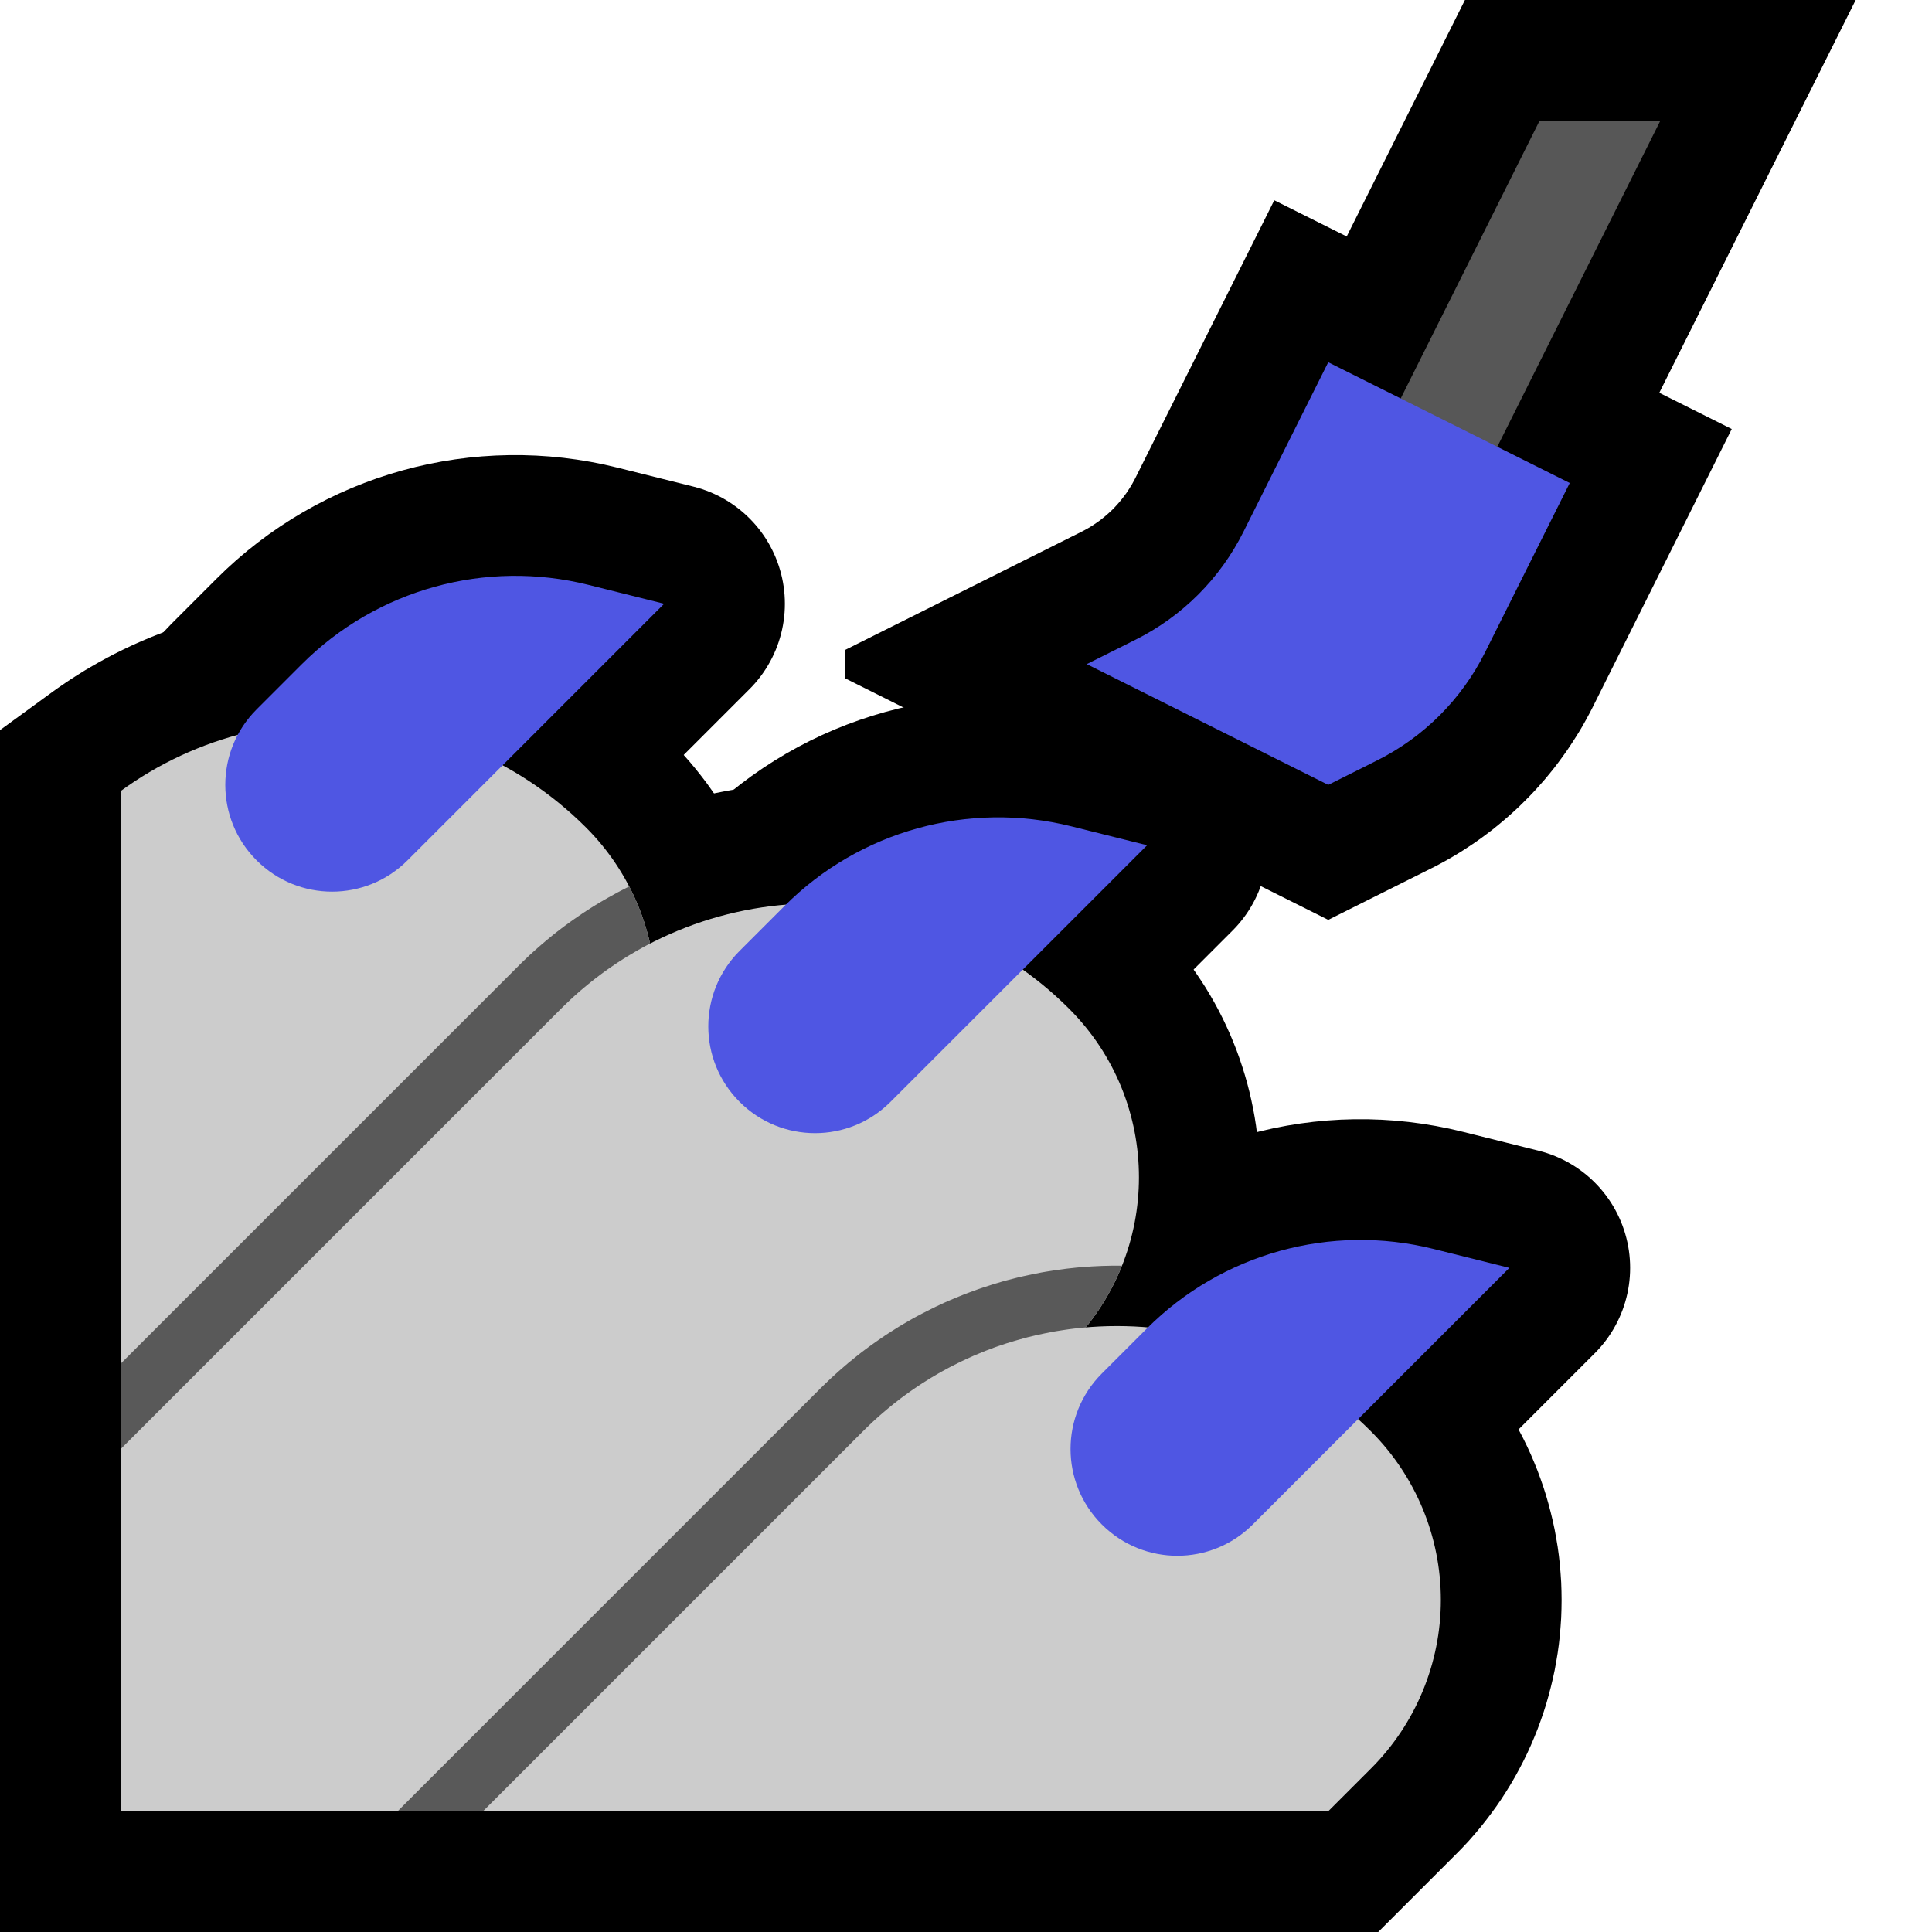 <?xml version="1.0" encoding="UTF-8" standalone="no"?><!DOCTYPE svg PUBLIC "-//W3C//DTD SVG 1.1//EN" "http://www.w3.org/Graphics/SVG/1.1/DTD/svg11.dtd"><svg width="100%" height="100%" viewBox="0 0 32 32" version="1.1" xmlns="http://www.w3.org/2000/svg" xmlns:xlink="http://www.w3.org/1999/xlink" xml:space="preserve" xmlns:serif="http://www.serif.com/" style="fill-rule:evenodd;clip-rule:evenodd;stroke-linecap:round;stroke-linejoin:round;stroke-miterlimit:3;">
<rect id="nail_varnish--paw-" serif:id="nail_varnish [paw]" x="0" y="0" width="32" height="32" style="fill:none;"/><clipPath id="_clip1"><rect x="0" y="0" width="32" height="32"/></clipPath><g clip-path="url(#_clip1)"><g id="outline"><path d="M28.683,7.106l-2.302,4.605l-0.051,0.099l-0.058,0.107l-0.059,0.106l-0.062,0.104l-0.064,0.102l-0.066,0.102l-0.067,0.1l-0.07,0.098l-0.071,0.097l-0.073,0.096l-0.076,0.094l-0.077,0.093l-0.079,0.09l-0.08,0.089l-0.083,0.088l-0.084,0.085l-0.085,0.084l-0.088,0.083l-0.089,0.08l-0.091,0.079l-0.092,0.077l-0.094,0.076l-0.096,0.073l-0.096,0.071l-0.099,0.07l-0.1,0.067l-0.101,0.066l-0.103,0.064l-0.105,0.062l-0.105,0.059l-0.107,0.058l-0.1,0.051l-1.71,0.855l-8,-4l0,-0.472l3.904,-1.952l0.045,-0.023l0.035,-0.019l0.036,-0.02l0.035,-0.021l0.034,-0.021l0.033,-0.022l0.034,-0.023l0.033,-0.023l0.032,-0.023l0.032,-0.025l0.031,-0.025l0.031,-0.026l0.03,-0.026l0.03,-0.027l0.029,-0.027l0.029,-0.028l0.028,-0.029l0.027,-0.029l0.027,-0.03l0.027,-0.031l0.025,-0.03l0.025,-0.031l0.024,-0.032l0.024,-0.032l0.024,-0.033l0.022,-0.034l0.022,-0.033l0.021,-0.035l0.021,-0.034l0.019,-0.035l0.02,-0.036l0.023,-0.045l2.294,-4.587l7.577,3.789Zm-6.302,2.605l-0.051,0.099l-0.058,0.107l-0.059,0.106l-0.062,0.104l-0.064,0.102l-0.066,0.102l-0.067,0.1l-0.07,0.098l-0.071,0.097l-0.025,0.032l0.209,0.105l0.023,-0.013l0.035,-0.021l0.034,-0.021l0.033,-0.022l0.034,-0.023l0.033,-0.023l0.032,-0.023l0.032,-0.025l0.031,-0.025l0.031,-0.026l0.03,-0.026l0.03,-0.027l0.029,-0.027l0.029,-0.028l0.028,-0.029l0.027,-0.029l0.027,-0.03l0.027,-0.031l0.025,-0.03l0.025,-0.031l0.024,-0.032l0.024,-0.032l0.024,-0.033l0.022,-0.034l0.022,-0.033l0.021,-0.035l0.021,-0.034l0.019,-0.035l0.02,-0.036l0.023,-0.045l0.505,-1.01l-0.423,-0.211l-0.513,1.028Z"/><path d="M24.236,13l-6.472,0l6.5,-13l6.472,0l-6.5,13Z"/><path d="M0,32l0,-28l16,0l0,6l11,11l0,11l-27,0Z" style="fill:none;"/><clipPath id="_clip2"><path d="M0,32l0,-28l16,0l0,6l11,11l0,11l-27,0Z"/></clipPath><g clip-path="url(#_clip2)"><path d="M18.595,19.964l0.095,0.002l0.096,0.003l0.095,0.004l0.095,0.005l0.095,0.006l0.095,0.008l0.095,0.008l0.095,0.01l0.095,0.011l0.094,0.011l0.094,0.013l0.095,0.015l0.094,0.015l0.094,0.016l0.094,0.018l0.094,0.019l0.094,0.02l0.093,0.021l0.094,0.022l0.093,0.023l0.092,0.025l0.093,0.025l0.092,0.027l0.092,0.028l0.092,0.029l0.092,0.03l0.091,0.031l0.091,0.033l0.09,0.033l0.091,0.035l0.09,0.036l0.089,0.037l0.09,0.038l0.089,0.039l0.089,0.041l0.087,0.041l0.088,0.043l0.087,0.044l0.087,0.045l0.087,0.046l0.086,0.047l0.086,0.049l0.085,0.049l0.085,0.051l0.084,0.052l0.082,0.052l0.083,0.054l0.084,0.056l0.081,0.056l0.081,0.057l0.081,0.059l0.08,0.059l0.08,0.061l0.079,0.063l0.078,0.063l0.078,0.064l0.077,0.065l0.077,0.067l0.075,0.067l0.075,0.068l0.074,0.07l0.073,0.07l0.073,0.072l0.015,0.016l0.091,0.093l0.1,0.107l0.097,0.111l0.095,0.113l0.091,0.114l0.088,0.116l0.086,0.118l0.083,0.121l0.079,0.123l0.076,0.123l0.073,0.125l0.07,0.128l0.067,0.129l0.064,0.131l0.06,0.131l0.057,0.134l0.054,0.134l0.05,0.136l0.048,0.138l0.044,0.138l0.04,0.14l0.037,0.14l0.034,0.141l0.031,0.144l0.026,0.143l0.024,0.143l0.02,0.146l0.016,0.145l0.012,0.146l0.01,0.147l0.005,0.148l0.002,0.147l-0.002,0.147l-0.005,0.148l-0.01,0.147l-0.012,0.146l-0.016,0.145l-0.02,0.146l-0.024,0.143l-0.026,0.143l-0.031,0.144l-0.034,0.141l-0.037,0.14l-0.04,0.14l-0.044,0.138l-0.048,0.138l-0.05,0.136l-0.054,0.134l-0.057,0.134l-0.06,0.131l-0.064,0.131l-0.067,0.129l-0.07,0.128l-0.073,0.125l-0.076,0.123l-0.079,0.123l-0.083,0.121l-0.086,0.118l-0.088,0.116l-0.091,0.114l-0.095,0.113l-0.097,0.111l-0.1,0.107l-0.095,0.097l-3.303,3.303l-18.329,0l-0.389,-0.939l10.774,-10.774l0.069,-0.067l0.073,-0.071l0.074,-0.07l0.075,-0.068l0.076,-0.068l0.076,-0.066l0.076,-0.065l0.079,-0.065l0.079,-0.063l0.078,-0.061l0.079,-0.061l0.081,-0.06l0.081,-0.059l0.081,-0.057l0.081,-0.056l0.084,-0.056l0.083,-0.054l0.083,-0.052l0.084,-0.052l0.084,-0.05l0.086,-0.051l0.085,-0.048l0.086,-0.047l0.087,-0.046l0.086,-0.045l0.088,-0.044l0.088,-0.043l0.088,-0.041l0.088,-0.041l0.089,-0.039l0.09,-0.038l0.089,-0.037l0.09,-0.036l0.091,-0.035l0.09,-0.033l0.091,-0.033l0.091,-0.031l0.092,-0.03l0.092,-0.029l0.092,-0.028l0.093,-0.027l0.092,-0.025l0.092,-0.025l0.093,-0.023l0.094,-0.022l0.094,-0.021l0.093,-0.02l0.094,-0.019l0.093,-0.017l0.095,-0.017l0.094,-0.015l0.095,-0.015l0.094,-0.013l0.095,-0.012l0.094,-0.01l0.095,-0.01l0.095,-0.008l0.095,-0.008l0.096,-0.006l0.094,-0.005l0.095,-0.004l0.096,-0.003l0.095,-0.002l0.095,0l0.095,0Zm-0.142,4l-0.048,0.001l-0.047,0.001l-0.048,0.002l-0.048,0.003l-0.047,0.003l-0.047,0.004l-0.047,0.004l-0.048,0.005l-0.047,0.005l-0.047,0.006l-0.048,0.007l-0.047,0.007l-0.046,0.007l-0.047,0.008l-0.047,0.009l-0.047,0.01l-0.046,0.009l-0.047,0.011l-0.046,0.011l-0.046,0.011l-0.046,0.013l-0.046,0.012l-0.046,0.014l-0.045,0.013l-0.046,0.015l-0.045,0.015l-0.046,0.015l-0.045,0.016l-0.044,0.017l-0.045,0.017l-0.045,0.018l-0.044,0.018l-0.044,0.019l-0.044,0.019l-0.044,0.02l-0.043,0.021l-0.043,0.021l-0.043,0.021l-0.044,0.023l-0.042,0.023l-0.043,0.023l-0.042,0.024l-0.041,0.024l-0.043,0.025l-0.042,0.026l-0.041,0.026l-0.041,0.027l-0.04,0.027l-0.041,0.028l-0.041,0.029l-0.039,0.028l-0.04,0.03l-0.039,0.03l-0.04,0.031l-0.04,0.032l-0.037,0.031l-0.039,0.033l-0.039,0.033l-0.037,0.034l-0.038,0.034l-0.037,0.035l-0.037,0.036l-0.041,0.041l-4.876,4.875l8.344,0l2.113,-2.114l0.043,-0.043l0.033,-0.036l0.032,-0.036l0.03,-0.036l0.03,-0.038l0.03,-0.039l0.028,-0.038l0.026,-0.039l0.026,-0.04l0.025,-0.041l0.024,-0.041l0.023,-0.042l0.022,-0.042l0.021,-0.043l0.02,-0.043l0.018,-0.044l0.018,-0.044l0.017,-0.045l0.015,-0.044l0.014,-0.045l0.014,-0.046l0.012,-0.047l0.011,-0.046l0.01,-0.046l0.009,-0.047l0.007,-0.048l0.007,-0.046l0.005,-0.048l0.004,-0.049l0.003,-0.048l0.002,-0.047l0.001,-0.049l-0.001,-0.049l-0.002,-0.047l-0.003,-0.048l-0.004,-0.049l-0.005,-0.048l-0.007,-0.046l-0.007,-0.048l-0.009,-0.047l-0.01,-0.046l-0.011,-0.046l-0.012,-0.047l-0.014,-0.046l-0.014,-0.045l-0.015,-0.044l-0.017,-0.045l-0.018,-0.044l-0.018,-0.044l-0.02,-0.043l-0.021,-0.043l-0.022,-0.042l-0.023,-0.041l-0.024,-0.042l-0.025,-0.041l-0.026,-0.04l-0.026,-0.039l-0.028,-0.038l-0.03,-0.039l-0.03,-0.038l-0.03,-0.036l-0.032,-0.036l-0.033,-0.036l-0.04,-0.04l-0.033,-0.033l-0.037,-0.036l-0.037,-0.035l-0.038,-0.034l-0.038,-0.034l-0.038,-0.033l-0.038,-0.032l-0.039,-0.033l-0.039,-0.031l-0.039,-0.03l-0.039,-0.031l-0.041,-0.03l-0.039,-0.028l-0.041,-0.029l-0.041,-0.028l-0.04,-0.027l-0.041,-0.027l-0.042,-0.026l-0.041,-0.026l-0.042,-0.025l-0.042,-0.024l-0.042,-0.024l-0.043,-0.023l-0.042,-0.023l-0.043,-0.022l-0.044,-0.022l-0.043,-0.021l-0.044,-0.021l-0.043,-0.02l-0.044,-0.019l-0.044,-0.019l-0.044,-0.018l-0.045,-0.018l-0.045,-0.017l-0.044,-0.017l-0.045,-0.016l-0.046,-0.015l-0.045,-0.015l-0.046,-0.015l-0.045,-0.014l-0.046,-0.013l-0.046,-0.012l-0.046,-0.013l-0.046,-0.011l-0.046,-0.011l-0.047,-0.011l-0.047,-0.01l-0.046,-0.009l-0.047,-0.009l-0.047,-0.008l-0.047,-0.007l-0.046,-0.007l-0.047,-0.007l-0.048,-0.006l-0.047,-0.005l-0.048,-0.005l-0.047,-0.004l-0.047,-0.004l-0.047,-0.003l-0.048,-0.003l-0.048,-0.002l-0.047,-0.001l-0.048,-0.001l-0.047,0l-0.047,0Z"/><path d="M13.599,12.964l0.098,0.002l0.099,0.003l0.098,0.004l0.098,0.006l0.098,0.007l0.098,0.008l0.098,0.009l0.097,0.01l0.097,0.011l0.097,0.013l0.097,0.014l0.096,0.015l0.096,0.016l0.096,0.017l0.096,0.019l0.095,0.02l0.095,0.02l0.095,0.022l0.094,0.023l0.095,0.025l0.093,0.025l0.094,0.027l0.093,0.027l0.092,0.029l0.093,0.03l0.091,0.031l0.092,0.032l0.091,0.033l0.091,0.035l0.09,0.035l0.09,0.037l0.089,0.037l0.089,0.039l0.088,0.04l0.088,0.041l0.087,0.042l0.087,0.043l0.087,0.044l0.085,0.045l0.086,0.046l0.085,0.047l0.084,0.049l0.084,0.049l0.083,0.051l0.082,0.051l0.082,0.052l0.081,0.054l0.081,0.054l0.081,0.056l0.079,0.057l0.079,0.057l0.077,0.059l0.078,0.06l0.077,0.06l0.076,0.062l0.076,0.063l0.074,0.063l0.074,0.064l0.074,0.066l0.072,0.066l0.071,0.067l0.072,0.069l0.066,0.065l0.016,0.016l0.097,0.101l0.103,0.11l0.101,0.114l0.097,0.117l0.092,0.116l0.091,0.12l0.087,0.121l0.083,0.123l0.081,0.125l0.076,0.126l0.074,0.129l0.07,0.129l0.066,0.13l0.063,0.132l0.06,0.133l0.056,0.134l0.053,0.134l0.049,0.136l0.046,0.138l0.043,0.138l0.039,0.137l0.036,0.14l0.032,0.14l0.029,0.139l0.026,0.142l0.022,0.14l0.018,0.142l0.016,0.142l0.012,0.142l0.008,0.142l0.005,0.143l0.002,0.142l-0.002,0.142l-0.005,0.143l-0.008,0.142l-0.012,0.142l-0.016,0.141l-0.018,0.143l-0.023,0.141l-0.025,0.14l-0.029,0.14l-0.032,0.141l-0.036,0.139l-0.039,0.137l-0.043,0.138l-0.046,0.138l-0.049,0.136l-0.053,0.134l-0.056,0.134l-0.06,0.133l-0.063,0.132l-0.066,0.13l-0.07,0.129l-0.074,0.129l-0.076,0.126l-0.081,0.125l-0.083,0.123l-0.087,0.121l-0.09,0.119l-0.093,0.118l-0.097,0.116l-0.101,0.114l-0.103,0.111l-0.097,0.1l-10.304,10.303l-10.828,0l0,-8.828l9.884,-9.885l0.066,-0.065l0.071,-0.068l0.072,-0.068l0.073,-0.066l0.072,-0.065l0.075,-0.065l0.075,-0.064l0.074,-0.062l0.077,-0.062l0.077,-0.061l0.078,-0.059l0.077,-0.059l0.079,-0.057l0.079,-0.056l0.08,-0.056l0.082,-0.055l0.081,-0.054l0.081,-0.052l0.083,-0.051l0.083,-0.051l0.084,-0.049l0.084,-0.049l0.085,-0.047l0.086,-0.046l0.085,-0.045l0.087,-0.044l0.086,-0.043l0.087,-0.042l0.089,-0.041l0.088,-0.04l0.089,-0.039l0.09,-0.037l0.089,-0.037l0.09,-0.035l0.091,-0.035l0.091,-0.033l0.092,-0.032l0.091,-0.031l0.093,-0.03l0.092,-0.029l0.093,-0.027l0.094,-0.027l0.093,-0.025l0.094,-0.025l0.095,-0.023l0.095,-0.022l0.095,-0.021l0.095,-0.019l0.096,-0.019l0.096,-0.017l0.096,-0.016l0.096,-0.015l0.097,-0.014l0.097,-0.013l0.097,-0.011l0.097,-0.01l0.098,-0.009l0.098,-0.008l0.098,-0.007l0.098,-0.006l0.098,-0.004l0.099,-0.003l0.098,-0.002l0.099,0l0.099,0Zm-0.148,4l-0.049,0.001l-0.049,0.002l-0.049,0.002l-0.048,0.002l-0.049,0.004l-0.049,0.004l-0.048,0.004l-0.049,0.005l-0.048,0.006l-0.048,0.006l-0.048,0.007l-0.048,0.008l-0.048,0.008l-0.047,0.008l-0.048,0.009l-0.047,0.01l-0.048,0.011l-0.047,0.01l-0.046,0.012l-0.047,0.012l-0.046,0.012l-0.047,0.014l-0.046,0.013l-0.046,0.015l-0.046,0.015l-0.046,0.015l-0.045,0.016l-0.045,0.016l-0.045,0.018l-0.046,0.017l-0.044,0.018l-0.044,0.019l-0.044,0.019l-0.045,0.02l-0.042,0.02l-0.044,0.021l-0.044,0.022l-0.042,0.021l-0.043,0.023l-0.043,0.023l-0.042,0.023l-0.041,0.024l-0.042,0.025l-0.041,0.025l-0.041,0.025l-0.042,0.027l-0.04,0.026l-0.039,0.027l-0.04,0.027l-0.039,0.029l-0.04,0.028l-0.039,0.03l-0.039,0.03l-0.038,0.029l-0.036,0.03l-0.039,0.032l-0.037,0.032l-0.036,0.031l-0.037,0.033l-0.036,0.033l-0.035,0.033l-0.036,0.035l-0.039,0.038l-8.704,8.704l0,3.172l5.172,0l9.113,-9.113l0.045,-0.047l0.035,-0.037l0.033,-0.037l0.031,-0.038l0.031,-0.039l0.03,-0.039l0.028,-0.04l0.027,-0.04l0.026,-0.04l0.025,-0.041l0.024,-0.041l0.022,-0.042l0.022,-0.043l0.02,-0.042l0.02,-0.043l0.018,-0.044l0.017,-0.044l0.017,-0.045l0.014,-0.044l0.014,-0.044l0.013,-0.047l0.012,-0.045l0.01,-0.044l0.01,-0.047l0.008,-0.047l0.007,-0.046l0.006,-0.046l0.006,-0.047l0.003,-0.047l0.003,-0.047l0.002,-0.047l0.001,-0.047l-0.001,-0.047l-0.002,-0.047l-0.003,-0.047l-0.003,-0.047l-0.005,-0.046l-0.007,-0.047l-0.007,-0.047l-0.008,-0.045l-0.01,-0.048l-0.01,-0.045l-0.012,-0.045l-0.013,-0.046l-0.014,-0.044l-0.014,-0.044l-0.017,-0.045l-0.017,-0.044l-0.018,-0.044l-0.02,-0.043l-0.02,-0.042l-0.022,-0.043l-0.022,-0.042l-0.024,-0.041l-0.025,-0.041l-0.025,-0.04l-0.028,-0.04l-0.028,-0.04l-0.03,-0.038l-0.031,-0.04l-0.032,-0.038l-0.032,-0.037l-0.036,-0.038l-0.04,-0.042l-0.032,-0.031l-0.035,-0.034l-0.036,-0.034l-0.037,-0.033l-0.035,-0.032l-0.038,-0.033l-0.037,-0.032l-0.037,-0.03l-0.038,-0.031l-0.038,-0.03l-0.038,-0.029l-0.039,-0.03l-0.04,-0.029l-0.039,-0.028l-0.039,-0.027l-0.04,-0.027l-0.041,-0.026l-0.041,-0.027l-0.041,-0.025l-0.041,-0.025l-0.042,-0.025l-0.041,-0.024l-0.042,-0.023l-0.043,-0.023l-0.043,-0.023l-0.042,-0.021l-0.043,-0.022l-0.044,-0.021l-0.044,-0.02l-0.044,-0.02l-0.044,-0.019l-0.045,-0.019l-0.044,-0.018l-0.045,-0.017l-0.045,-0.018l-0.045,-0.016l-0.045,-0.016l-0.046,-0.015l-0.046,-0.015l-0.046,-0.015l-0.046,-0.013l-0.047,-0.014l-0.046,-0.012l-0.047,-0.012l-0.047,-0.012l-0.047,-0.011l-0.047,-0.01l-0.047,-0.01l-0.048,-0.009l-0.047,-0.008l-0.048,-0.008l-0.048,-0.008l-0.048,-0.007l-0.048,-0.006l-0.048,-0.006l-0.049,-0.005l-0.048,-0.004l-0.049,-0.004l-0.049,-0.004l-0.048,-0.002l-0.049,-0.002l-0.049,-0.002l-0.049,-0.001l-0.049,0l-0.049,0Z"/><path d="M5.733,9.967l0.172,0.007l0.172,0.011l0.172,0.014l0.172,0.018l0.171,0.022l0.171,0.025l0.17,0.029l0.17,0.033l0.17,0.037l0.168,0.04l0.168,0.045l0.168,0.047l0.166,0.052l0.166,0.055l0.164,0.06l0.164,0.062l0.162,0.067l0.162,0.07l0.159,0.074l0.159,0.078l0.158,0.082l0.151,0.083l0.081,0.046l0.078,0.045l0.076,0.046l0.076,0.047l0.076,0.048l0.076,0.049l0.074,0.049l0.074,0.051l0.074,0.051l0.074,0.053l0.073,0.053l0.072,0.054l0.072,0.055l0.072,0.057l0.071,0.057l0.07,0.057l0.07,0.059l0.069,0.059l0.069,0.061l0.068,0.062l0.068,0.062l0.067,0.063l0.066,0.064l0.065,0.065l0.016,0.016l0.091,0.093l0.1,0.107l0.097,0.11l0.095,0.114l0.091,0.114l0.089,0.116l0.085,0.119l0.083,0.12l0.079,0.122l0.076,0.124l0.073,0.126l0.07,0.127l0.067,0.128l0.064,0.131l0.06,0.133l0.057,0.133l0.054,0.134l0.051,0.137l0.047,0.137l0.044,0.138l0.04,0.14l0.037,0.14l0.034,0.142l0.031,0.143l0.026,0.143l0.024,0.143l0.019,0.145l0.017,0.146l0.012,0.146l0.01,0.147l0.005,0.147l0.002,0.148l-0.002,0.148l-0.005,0.147l-0.01,0.147l-0.012,0.146l-0.017,0.146l-0.019,0.145l-0.024,0.143l-0.026,0.143l-0.031,0.143l-0.034,0.142l-0.037,0.141l-0.04,0.139l-0.044,0.138l-0.047,0.137l-0.051,0.137l-0.054,0.134l-0.057,0.133l-0.06,0.133l-0.064,0.131l-0.067,0.128l-0.07,0.127l-0.073,0.126l-0.076,0.124l-0.079,0.122l-0.083,0.12l-0.085,0.119l-0.089,0.116l-0.091,0.114l-0.095,0.114l-0.097,0.11l-0.1,0.107l-0.094,0.097l-10.193,10.193l-0.939,-0.389l0,-18.408l0.887,-0.646l0.073,-0.052l0.074,-0.051l0.075,-0.051l0.074,-0.049l0.075,-0.048l0.077,-0.048l0.075,-0.047l0.077,-0.045l0.077,-0.045l0.078,-0.044l0.082,-0.045l0.151,-0.081l0.159,-0.079l0.16,-0.076l0.16,-0.071l0.162,-0.068l0.163,-0.064l0.164,-0.061l0.166,-0.057l0.166,-0.053l0.166,-0.049l0.168,-0.045l0.169,-0.042l0.169,-0.038l0.169,-0.034l0.171,-0.031l0.171,-0.026l0.171,-0.023l0.171,-0.02l0.172,-0.015l0.172,-0.012l0.172,-0.008l0.172,-0.004l0.173,-0.001l0.172,0.003Zm-0.287,3.998l-0.086,0.002l-0.086,0.004l-0.085,0.006l-0.085,0.007l-0.086,0.01l-0.085,0.011l-0.085,0.014l-0.084,0.015l-0.084,0.017l-0.084,0.018l-0.083,0.021l-0.083,0.023l-0.083,0.024l-0.082,0.026l-0.081,0.028l-0.081,0.03l-0.08,0.031l-0.023,0.01l0,7.91l4.285,-4.286l0.042,-0.043l0.034,-0.036l0.032,-0.036l0.03,-0.036l0.03,-0.038l0.029,-0.038l0.028,-0.039l0.027,-0.039l0.026,-0.041l0.025,-0.04l0.024,-0.041l0.023,-0.042l0.022,-0.043l0.021,-0.042l0.019,-0.043l0.019,-0.043l0.018,-0.045l0.016,-0.044l0.016,-0.045l0.014,-0.046l0.014,-0.045l0.012,-0.046l0.011,-0.046l0.01,-0.047l0.008,-0.047l0.008,-0.048l0.007,-0.047l0.005,-0.048l0.004,-0.047l0.003,-0.048l0.002,-0.049l0.001,-0.048l-0.001,-0.048l-0.002,-0.049l-0.003,-0.048l-0.004,-0.047l-0.005,-0.048l-0.007,-0.047l-0.008,-0.048l-0.008,-0.047l-0.01,-0.047l-0.011,-0.046l-0.012,-0.046l-0.014,-0.045l-0.014,-0.046l-0.016,-0.045l-0.016,-0.044l-0.018,-0.045l-0.019,-0.043l-0.019,-0.043l-0.021,-0.042l-0.022,-0.043l-0.023,-0.042l-0.024,-0.041l-0.025,-0.04l-0.026,-0.041l-0.027,-0.039l-0.028,-0.039l-0.029,-0.038l-0.03,-0.038l-0.03,-0.036l-0.032,-0.036l-0.033,-0.036l-0.04,-0.041l-0.029,-0.028l-0.034,-0.033l-0.034,-0.032l-0.034,-0.031l-0.034,-0.031l-0.034,-0.03l-0.034,-0.03l-0.036,-0.029l-0.035,-0.03l-0.035,-0.028l-0.035,-0.027l-0.036,-0.028l-0.037,-0.027l-0.036,-0.026l-0.036,-0.026l-0.036,-0.026l-0.037,-0.025l-0.038,-0.025l-0.037,-0.024l-0.036,-0.023l-0.038,-0.023l-0.039,-0.023l-0.037,-0.022l-0.034,-0.019l-0.082,-0.045l-0.077,-0.04l-0.079,-0.039l-0.079,-0.036l-0.079,-0.035l-0.081,-0.033l-0.081,-0.031l-0.081,-0.029l-0.082,-0.028l-0.082,-0.025l-0.084,-0.024l-0.083,-0.022l-0.084,-0.02l-0.084,-0.018l-0.084,-0.016l-0.085,-0.015l-0.085,-0.013l-0.085,-0.01l-0.086,-0.009l-0.085,-0.008l-0.086,-0.005l-0.086,-0.003l-0.085,-0.002l-0.086,0.001Z"/></g><path d="M9.746,9.687c-1.703,-0.426 -3.506,0.073 -4.748,1.315c-0.255,0.255 -0.511,0.511 -0.749,0.749c-0.69,0.69 -0.69,1.808 0,2.498c0.001,0.001 0.001,0.001 0.002,0.002c0.69,0.69 1.808,0.69 2.498,0c1.623,-1.623 4.251,-4.251 4.251,-4.251c0,0 -0.556,-0.139 -1.254,-0.313Z" style="fill:none;stroke:#000;stroke-width:4px;"/><path d="M17.746,13.687c-1.703,-0.426 -3.506,0.073 -4.748,1.315c-0.255,0.255 -0.511,0.511 -0.749,0.749c-0.69,0.69 -0.69,1.808 0,2.498c0.001,0.001 0.001,0.001 0.002,0.002c0.69,0.69 1.808,0.69 2.498,0c1.623,-1.623 4.251,-4.251 4.251,-4.251c0,0 -0.556,-0.139 -1.254,-0.313Z" style="fill:none;stroke:#000;stroke-width:4px;"/><path d="M23.746,20.687c-1.703,-0.426 -3.506,0.073 -4.748,1.315c-0.255,0.255 -0.511,0.511 -0.749,0.749c-0.69,0.69 -0.69,1.808 0,2.498c0.001,0.001 0.001,0.001 0.002,0.002c0.69,0.69 1.808,0.69 2.498,0c1.623,-1.623 4.251,-4.251 4.251,-4.251c0,0 -0.556,-0.139 -1.254,-0.313Z" style="fill:none;stroke:#000;stroke-width:4px;"/></g><g id="emoji"><rect x="2" y="2" width="28" height="28" style="fill:none;"/><clipPath id="_clip3"><rect x="2" y="2" width="28" height="28"/></clipPath><g clip-path="url(#_clip3)"><path d="M4,34c0,0 6.012,-6.012 10.294,-10.294c2.323,-2.323 6.089,-2.323 8.412,0c0.001,0.001 0.002,0.002 0.002,0.002c0.741,0.741 1.157,1.745 1.157,2.792c0,1.047 -0.416,2.051 -1.157,2.792c-4.212,4.212 -11.708,11.708 -11.708,11.708l-7,-7Z" style="fill:#CCCCCC;"/><path d="M-4,30c0,0 8.116,-8.116 13.294,-13.294c1.116,-1.116 2.628,-1.742 4.206,-1.742c1.578,0 3.09,0.626 4.206,1.742c0.001,0.001 0.002,0.002 0.002,0.002c1.542,1.542 1.542,4.042 0,5.584c-4.94,4.94 -14.708,14.708 -14.708,14.708l-7,-7Z" style="fill:#CCCCCC;"/><clipPath id="_clip4"><path d="M-4,30c0,0 8.116,-8.116 13.294,-13.294c1.116,-1.116 2.628,-1.742 4.206,-1.742c1.578,0 3.09,0.626 4.206,1.742c0.001,0.001 0.002,0.002 0.002,0.002c1.542,1.542 1.542,4.042 0,5.584c-4.94,4.94 -14.708,14.708 -14.708,14.708l-7,-7Z"/></clipPath><g clip-path="url(#_clip4)"><path d="M18.583,20.964l0.084,0.002l0.083,0.002l0.083,0.004l0.083,0.004l0.083,0.006l0.083,0.006l0.083,0.007l0.084,0.009l0.082,0.009l0.083,0.011l0.083,0.011l0.082,0.013l0.083,0.013l0.082,0.014l0.082,0.016l0.082,0.016l0.082,0.018l0.082,0.018l0.081,0.019l0.082,0.021l0.081,0.021l0.081,0.022l0.08,0.024l0.081,0.024l0.08,0.026l0.08,0.026l0.08,0.027l0.079,0.029l0.08,0.029l0.078,0.03l0.079,0.031l0.078,0.033l0.079,0.033l0.077,0.035l0.077,0.035l0.078,0.036l0.076,0.037l0.076,0.039l0.076,0.039l0.076,0.04l0.075,0.042l0.075,0.042l0.074,0.043l0.074,0.045l0.073,0.045l0.073,0.046l0.073,0.047l0.072,0.049l0.071,0.049l0.071,0.05l0.071,0.051l0.071,0.052l0.069,0.054l0.068,0.053l0.069,0.056l0.068,0.056l0.067,0.057l0.067,0.058l0.066,0.059l0.066,0.06l0.065,0.061l0.064,0.062l0.062,0.061l0.009,0.008l0.081,0.084l0.084,0.09l0.08,0.091l0.079,0.094l0.076,0.096l0.074,0.096l0.071,0.099l0.069,0.1l0.065,0.101l0.064,0.103l0.061,0.105l0.058,0.106l0.055,0.107l0.053,0.109l0.051,0.11l0.047,0.111l0.045,0.111l0.042,0.113l0.039,0.115l0.037,0.115l0.033,0.116l0.032,0.117l0.028,0.118l0.025,0.118l0.022,0.12l0.02,0.12l0.016,0.12l0.014,0.121l0.01,0.121l0.008,0.123l0.004,0.122l0.002,0.123l-0.002,0.123l-0.004,0.122l-0.008,0.123l-0.01,0.121l-0.014,0.121l-0.016,0.12l-0.02,0.12l-0.022,0.12l-0.025,0.118l-0.028,0.118l-0.032,0.117l-0.033,0.116l-0.037,0.115l-0.039,0.115l-0.042,0.113l-0.045,0.111l-0.047,0.111l-0.051,0.11l-0.053,0.109l-0.055,0.107l-0.058,0.106l-0.061,0.105l-0.064,0.103l-0.065,0.101l-0.069,0.1l-0.071,0.099l-0.074,0.097l-0.076,0.095l-0.079,0.094l-0.08,0.091l-0.084,0.09l-0.081,0.084l-12.42,12.419l-8.414,-8.414l11.003,-11.004l0.062,-0.06l0.064,-0.062l0.065,-0.061l0.066,-0.06l0.066,-0.059l0.067,-0.058l0.067,-0.058l0.068,-0.055l0.068,-0.055l0.069,-0.055l0.07,-0.053l0.07,-0.052l0.071,-0.051l0.071,-0.05l0.071,-0.049l0.072,-0.049l0.073,-0.047l0.073,-0.046l0.073,-0.046l0.074,-0.044l0.074,-0.043l0.075,-0.043l0.075,-0.041l0.076,-0.04l0.076,-0.039l0.076,-0.038l0.076,-0.038l0.078,-0.036l0.077,-0.036l0.078,-0.034l0.078,-0.033l0.078,-0.032l0.079,-0.032l0.079,-0.03l0.079,-0.029l0.079,-0.029l0.08,-0.027l0.08,-0.026l0.08,-0.026l0.081,-0.024l0.08,-0.024l0.081,-0.022l0.082,-0.021l0.081,-0.021l0.081,-0.019l0.082,-0.018l0.082,-0.018l0.082,-0.016l0.082,-0.016l0.082,-0.014l0.083,-0.013l0.082,-0.013l0.083,-0.011l0.083,-0.011l0.083,-0.009l0.083,-0.009l0.083,-0.007l0.083,-0.006l0.083,-0.006l0.083,-0.004l0.083,-0.004l0.083,-0.002l0.084,-0.002l0.083,0l0.083,0Zm-0.154,1l-0.072,0.001l-0.071,0.003l-0.071,0.003l-0.072,0.003l-0.071,0.005l-0.071,0.006l-0.071,0.006l-0.071,0.007l-0.071,0.008l-0.071,0.009l-0.071,0.01l-0.071,0.011l-0.07,0.011l-0.071,0.012l-0.07,0.014l-0.07,0.014l-0.07,0.015l-0.07,0.015l-0.07,0.017l-0.07,0.017l-0.069,0.019l-0.069,0.019l-0.069,0.02l-0.069,0.021l-0.069,0.021l-0.068,0.023l-0.069,0.023l-0.068,0.024l-0.067,0.026l-0.068,0.025l-0.067,0.027l-0.067,0.028l-0.067,0.028l-0.066,0.03l-0.067,0.03l-0.065,0.031l-0.066,0.032l-0.065,0.033l-0.065,0.033l-0.065,0.035l-0.064,0.035l-0.064,0.036l-0.063,0.037l-0.064,0.038l-0.062,0.039l-0.063,0.039l-0.062,0.041l-0.061,0.041l-0.062,0.042l-0.06,0.043l-0.061,0.044l-0.06,0.044l-0.059,0.046l-0.059,0.046l-0.059,0.048l-0.058,0.048l-0.058,0.049l-0.057,0.049l-0.057,0.051l-0.056,0.051l-0.056,0.053l-0.055,0.053l-0.055,0.054l-10.294,10.294l7,7l11.708,-11.708l0.069,-0.071l0.066,-0.071l0.065,-0.073l0.063,-0.075l0.06,-0.076l0.059,-0.077l0.057,-0.079l0.054,-0.08l0.053,-0.081l0.051,-0.082l0.048,-0.083l0.047,-0.085l0.044,-0.085l0.042,-0.087l0.04,-0.088l0.038,-0.088l0.036,-0.09l0.034,-0.09l0.031,-0.091l0.029,-0.092l0.027,-0.092l0.025,-0.094l0.022,-0.094l0.02,-0.094l0.018,-0.095l0.015,-0.096l0.014,-0.096l0.01,-0.097l0.009,-0.097l0.006,-0.097l0.003,-0.098l0.002,-0.098l-0.002,-0.098l-0.003,-0.098l-0.006,-0.097l-0.009,-0.097l-0.01,-0.097l-0.014,-0.096l-0.015,-0.096l-0.018,-0.095l-0.02,-0.094l-0.022,-0.094l-0.025,-0.094l-0.027,-0.092l-0.029,-0.092l-0.031,-0.091l-0.034,-0.09l-0.036,-0.09l-0.038,-0.088l-0.04,-0.088l-0.042,-0.087l-0.044,-0.085l-0.047,-0.085l-0.048,-0.083l-0.051,-0.082l-0.053,-0.081l-0.054,-0.08l-0.057,-0.079l-0.059,-0.077l-0.06,-0.076l-0.063,-0.075l-0.065,-0.073l-0.066,-0.071l-0.069,-0.071l-0.002,-0.002l-0.055,-0.054l-0.055,-0.053l-0.056,-0.053l-0.056,-0.051l-0.057,-0.051l-0.057,-0.049l-0.058,-0.049l-0.058,-0.048l-0.059,-0.048l-0.059,-0.046l-0.059,-0.046l-0.06,-0.044l-0.061,-0.044l-0.06,-0.043l-0.062,-0.042l-0.061,-0.041l-0.062,-0.041l-0.063,-0.039l-0.062,-0.039l-0.064,-0.038l-0.063,-0.037l-0.064,-0.036l-0.064,-0.035l-0.065,-0.035l-0.065,-0.033l-0.065,-0.033l-0.066,-0.032l-0.065,-0.031l-0.067,-0.03l-0.066,-0.03l-0.067,-0.028l-0.067,-0.028l-0.067,-0.027l-0.068,-0.025l-0.067,-0.026l-0.068,-0.024l-0.069,-0.023l-0.068,-0.023l-0.069,-0.021l-0.069,-0.021l-0.069,-0.02l-0.069,-0.019l-0.069,-0.019l-0.07,-0.017l-0.07,-0.017l-0.07,-0.015l-0.07,-0.015l-0.07,-0.014l-0.07,-0.014l-0.071,-0.012l-0.07,-0.011l-0.071,-0.011l-0.071,-0.01l-0.071,-0.009l-0.071,-0.008l-0.071,-0.007l-0.071,-0.006l-0.071,-0.006l-0.071,-0.005l-0.072,-0.003l-0.071,-0.003l-0.071,-0.003l-0.072,-0.001l-0.071,0l-0.071,0Z" style="fill:#595959;"/></g><path d="M-9,24c0,0 6.012,-6.012 10.294,-10.294c2.323,-2.323 6.089,-2.323 8.412,0c0.001,0.001 0.002,0.002 0.002,0.002c0.741,0.741 1.157,1.745 1.157,2.792c0,1.047 -0.416,2.051 -1.157,2.792c-4.212,4.212 -11.708,11.708 -11.708,11.708l-7,-7Z" style="fill:#CCCCCC;"/><clipPath id="_clip5"><path d="M-9,24c0,0 6.012,-6.012 10.294,-10.294c2.323,-2.323 6.089,-2.323 8.412,0c0.001,0.001 0.002,0.002 0.002,0.002c0.741,0.741 1.157,1.745 1.157,2.792c0,1.047 -0.416,2.051 -1.157,2.792c-4.212,4.212 -11.708,11.708 -11.708,11.708l-7,-7Z"/></clipPath><g clip-path="url(#_clip5)"><path d="M13.586,13.964l0.086,0.002l0.087,0.003l0.086,0.003l0.085,0.005l0.086,0.006l0.085,0.007l0.086,0.008l0.085,0.009l0.085,0.01l0.085,0.011l0.084,0.012l0.084,0.013l0.084,0.014l0.084,0.015l0.084,0.016l0.083,0.018l0.083,0.018l0.083,0.019l0.083,0.02l0.082,0.021l0.082,0.023l0.081,0.023l0.082,0.024l0.081,0.025l0.081,0.026l0.08,0.027l0.08,0.029l0.079,0.029l0.079,0.03l0.079,0.031l0.079,0.032l0.078,0.033l0.078,0.033l0.077,0.035l0.077,0.036l0.076,0.037l0.076,0.037l0.076,0.039l0.075,0.039l0.074,0.041l0.075,0.041l0.073,0.042l0.073,0.043l0.073,0.044l0.072,0.045l0.072,0.046l0.071,0.047l0.07,0.048l0.07,0.048l0.07,0.05l0.069,0.05l0.068,0.051l0.068,0.053l0.067,0.052l0.066,0.054l0.066,0.055l0.066,0.056l0.064,0.056l0.064,0.057l0.064,0.058l0.062,0.059l0.063,0.06l0.061,0.061l0.009,0.009l0.082,0.084l0.086,0.093l0.084,0.095l0.08,0.096l0.078,0.098l0.075,0.099l0.072,0.101l0.07,0.103l0.066,0.103l0.064,0.105l0.061,0.106l0.058,0.108l0.056,0.108l0.052,0.11l0.05,0.11l0.046,0.111l0.044,0.113l0.041,0.113l0.039,0.114l0.035,0.114l0.033,0.115l0.029,0.116l0.027,0.116l0.024,0.117l0.021,0.117l0.019,0.117l0.015,0.118l0.013,0.119l0.01,0.118l0.007,0.118l0.004,0.118l0.002,0.119l-0.002,0.119l-0.004,0.118l-0.007,0.118l-0.01,0.118l-0.013,0.119l-0.015,0.118l-0.019,0.117l-0.021,0.117l-0.024,0.117l-0.027,0.116l-0.029,0.116l-0.033,0.115l-0.035,0.114l-0.039,0.114l-0.041,0.113l-0.044,0.113l-0.046,0.111l-0.05,0.11l-0.052,0.11l-0.056,0.108l-0.058,0.107l-0.061,0.107l-0.064,0.105l-0.066,0.103l-0.07,0.103l-0.072,0.1l-0.075,0.1l-0.078,0.098l-0.08,0.096l-0.084,0.095l-0.086,0.093l-0.084,0.086l-15.42,15.42l-8.414,-8.414l14.003,-14.003l0.059,-0.059l0.063,-0.06l0.062,-0.059l0.064,-0.058l0.064,-0.057l0.064,-0.056l0.066,-0.056l0.066,-0.055l0.066,-0.054l0.067,-0.053l0.068,-0.052l0.068,-0.051l0.069,-0.05l0.07,-0.05l0.07,-0.048l0.07,-0.048l0.071,-0.047l0.072,-0.046l0.072,-0.045l0.073,-0.044l0.073,-0.043l0.074,-0.042l0.074,-0.041l0.074,-0.041l0.075,-0.039l0.076,-0.039l0.076,-0.037l0.076,-0.037l0.077,-0.036l0.077,-0.035l0.078,-0.033l0.078,-0.033l0.079,-0.032l0.078,-0.031l0.08,-0.03l0.079,-0.029l0.08,-0.028l0.081,-0.028l0.08,-0.026l0.081,-0.025l0.082,-0.024l0.081,-0.023l0.082,-0.022l0.082,-0.022l0.083,-0.02l0.083,-0.019l0.083,-0.018l0.083,-0.018l0.084,-0.016l0.084,-0.015l0.084,-0.014l0.084,-0.013l0.085,-0.012l0.084,-0.011l0.085,-0.01l0.085,-0.009l0.086,-0.008l0.085,-0.007l0.086,-0.006l0.085,-0.005l0.086,-0.003l0.087,-0.003l0.086,-0.002l0.086,0l0.086,0Zm-0.16,1l-0.074,0.002l-0.073,0.002l-0.074,0.003l-0.073,0.004l-0.074,0.005l-0.073,0.006l-0.073,0.007l-0.073,0.008l-0.072,0.008l-0.073,0.01l-0.072,0.01l-0.073,0.011l-0.071,0.012l-0.072,0.013l-0.072,0.014l-0.071,0.015l-0.071,0.015l-0.071,0.017l-0.071,0.017l-0.07,0.018l-0.07,0.019l-0.07,0.02l-0.07,0.021l-0.069,0.021l-0.069,0.023l-0.069,0.023l-0.069,0.024l-0.068,0.025l-0.068,0.026l-0.067,0.026l-0.067,0.028l-0.067,0.028l-0.067,0.029l-0.066,0.029l-0.065,0.031l-0.066,0.031l-0.065,0.033l-0.065,0.033l-0.064,0.033l-0.064,0.035l-0.063,0.035l-0.063,0.037l-0.063,0.037l-0.062,0.037l-0.062,0.039l-0.061,0.039l-0.061,0.04l-0.06,0.041l-0.06,0.041l-0.06,0.043l-0.059,0.043l-0.058,0.044l-0.058,0.044l-0.058,0.046l-0.057,0.046l-0.056,0.047l-0.056,0.047l-0.055,0.048l-0.055,0.049l-0.054,0.05l-0.054,0.051l-0.053,0.051l-0.053,0.052l-13.294,13.294l7,7l14.708,-14.708l0.071,-0.073l0.069,-0.075l0.067,-0.075l0.064,-0.077l0.062,-0.078l0.06,-0.08l0.058,-0.08l0.055,-0.082l0.053,-0.082l0.051,-0.084l0.049,-0.085l0.046,-0.085l0.044,-0.086l0.042,-0.088l0.039,-0.088l0.038,-0.088l0.035,-0.09l0.032,-0.09l0.031,-0.091l0.028,-0.091l0.026,-0.092l0.024,-0.092l0.021,-0.093l0.019,-0.093l0.017,-0.093l0.015,-0.094l0.012,-0.094l0.011,-0.095l0.008,-0.094l0.005,-0.095l0.004,-0.094l0.001,-0.095l-0.001,-0.095l-0.004,-0.094l-0.005,-0.095l-0.008,-0.094l-0.011,-0.095l-0.012,-0.094l-0.015,-0.094l-0.017,-0.093l-0.019,-0.093l-0.021,-0.093l-0.024,-0.092l-0.026,-0.092l-0.028,-0.091l-0.031,-0.091l-0.032,-0.09l-0.035,-0.09l-0.038,-0.088l-0.039,-0.088l-0.042,-0.088l-0.044,-0.086l-0.046,-0.086l-0.049,-0.084l-0.051,-0.084l-0.053,-0.082l-0.055,-0.082l-0.058,-0.08l-0.06,-0.08l-0.062,-0.078l-0.064,-0.077l-0.067,-0.075l-0.069,-0.075l-0.071,-0.073l-0.002,-0.002l-0.053,-0.052l-0.053,-0.051l-0.054,-0.051l-0.054,-0.05l-0.055,-0.049l-0.055,-0.048l-0.056,-0.047l-0.056,-0.047l-0.057,-0.046l-0.058,-0.046l-0.058,-0.044l-0.058,-0.044l-0.059,-0.043l-0.06,-0.043l-0.06,-0.041l-0.06,-0.041l-0.061,-0.04l-0.061,-0.039l-0.062,-0.039l-0.062,-0.037l-0.063,-0.037l-0.063,-0.037l-0.063,-0.035l-0.064,-0.035l-0.064,-0.033l-0.065,-0.033l-0.065,-0.033l-0.066,-0.031l-0.065,-0.031l-0.066,-0.029l-0.067,-0.029l-0.067,-0.028l-0.067,-0.028l-0.068,-0.026l-0.067,-0.026l-0.068,-0.025l-0.069,-0.024l-0.069,-0.023l-0.069,-0.023l-0.069,-0.021l-0.07,-0.021l-0.07,-0.02l-0.07,-0.019l-0.07,-0.018l-0.071,-0.017l-0.071,-0.017l-0.071,-0.015l-0.071,-0.015l-0.072,-0.014l-0.072,-0.013l-0.071,-0.012l-0.073,-0.011l-0.072,-0.01l-0.073,-0.01l-0.072,-0.008l-0.073,-0.008l-0.073,-0.007l-0.073,-0.006l-0.074,-0.005l-0.073,-0.004l-0.074,-0.003l-0.073,-0.002l-0.074,-0.002l-0.074,0l-0.074,0Z" style="fill:#595959;"/></g></g><path d="M27.5,2l-2,0l-4.5,9l2,0l4.5,-9Z" style="fill:#575757;"/><path d="M18,11c0,0 0.379,-0.19 0.807,-0.404c0.775,-0.387 1.402,-1.014 1.789,-1.789c0.59,-1.178 1.404,-2.807 1.404,-2.807l4,2c0,0 -0.814,1.629 -1.404,2.807c-0.387,0.775 -1.014,1.402 -1.789,1.789c-0.428,0.214 -0.807,0.404 -0.807,0.404l-4,-2Z" style="fill:#4F56E3;"/><path d="M9.746,9.687c-1.703,-0.426 -3.506,0.073 -4.748,1.315c-0.255,0.255 -0.511,0.511 -0.749,0.749c-0.69,0.69 -0.69,1.808 0,2.498c0.001,0.001 0.001,0.001 0.002,0.002c0.69,0.69 1.808,0.69 2.498,0c1.623,-1.623 4.251,-4.251 4.251,-4.251c0,0 -0.556,-0.139 -1.254,-0.313Z" style="fill:#4F56E3;"/><path d="M17.746,13.687c-1.703,-0.426 -3.506,0.073 -4.748,1.315c-0.255,0.255 -0.511,0.511 -0.749,0.749c-0.69,0.69 -0.69,1.808 0,2.498c0.001,0.001 0.001,0.001 0.002,0.002c0.69,0.69 1.808,0.69 2.498,0c1.623,-1.623 4.251,-4.251 4.251,-4.251c0,0 -0.556,-0.139 -1.254,-0.313Z" style="fill:#4F56E3;"/><path d="M23.746,20.687c-1.703,-0.426 -3.506,0.073 -4.748,1.315c-0.255,0.255 -0.511,0.511 -0.749,0.749c-0.69,0.69 -0.69,1.808 0,2.498c0.001,0.001 0.001,0.001 0.002,0.002c0.69,0.69 1.808,0.69 2.498,0c1.623,-1.623 4.251,-4.251 4.251,-4.251c0,0 -0.556,-0.139 -1.254,-0.313Z" style="fill:#4F56E3;"/></g></g></svg>